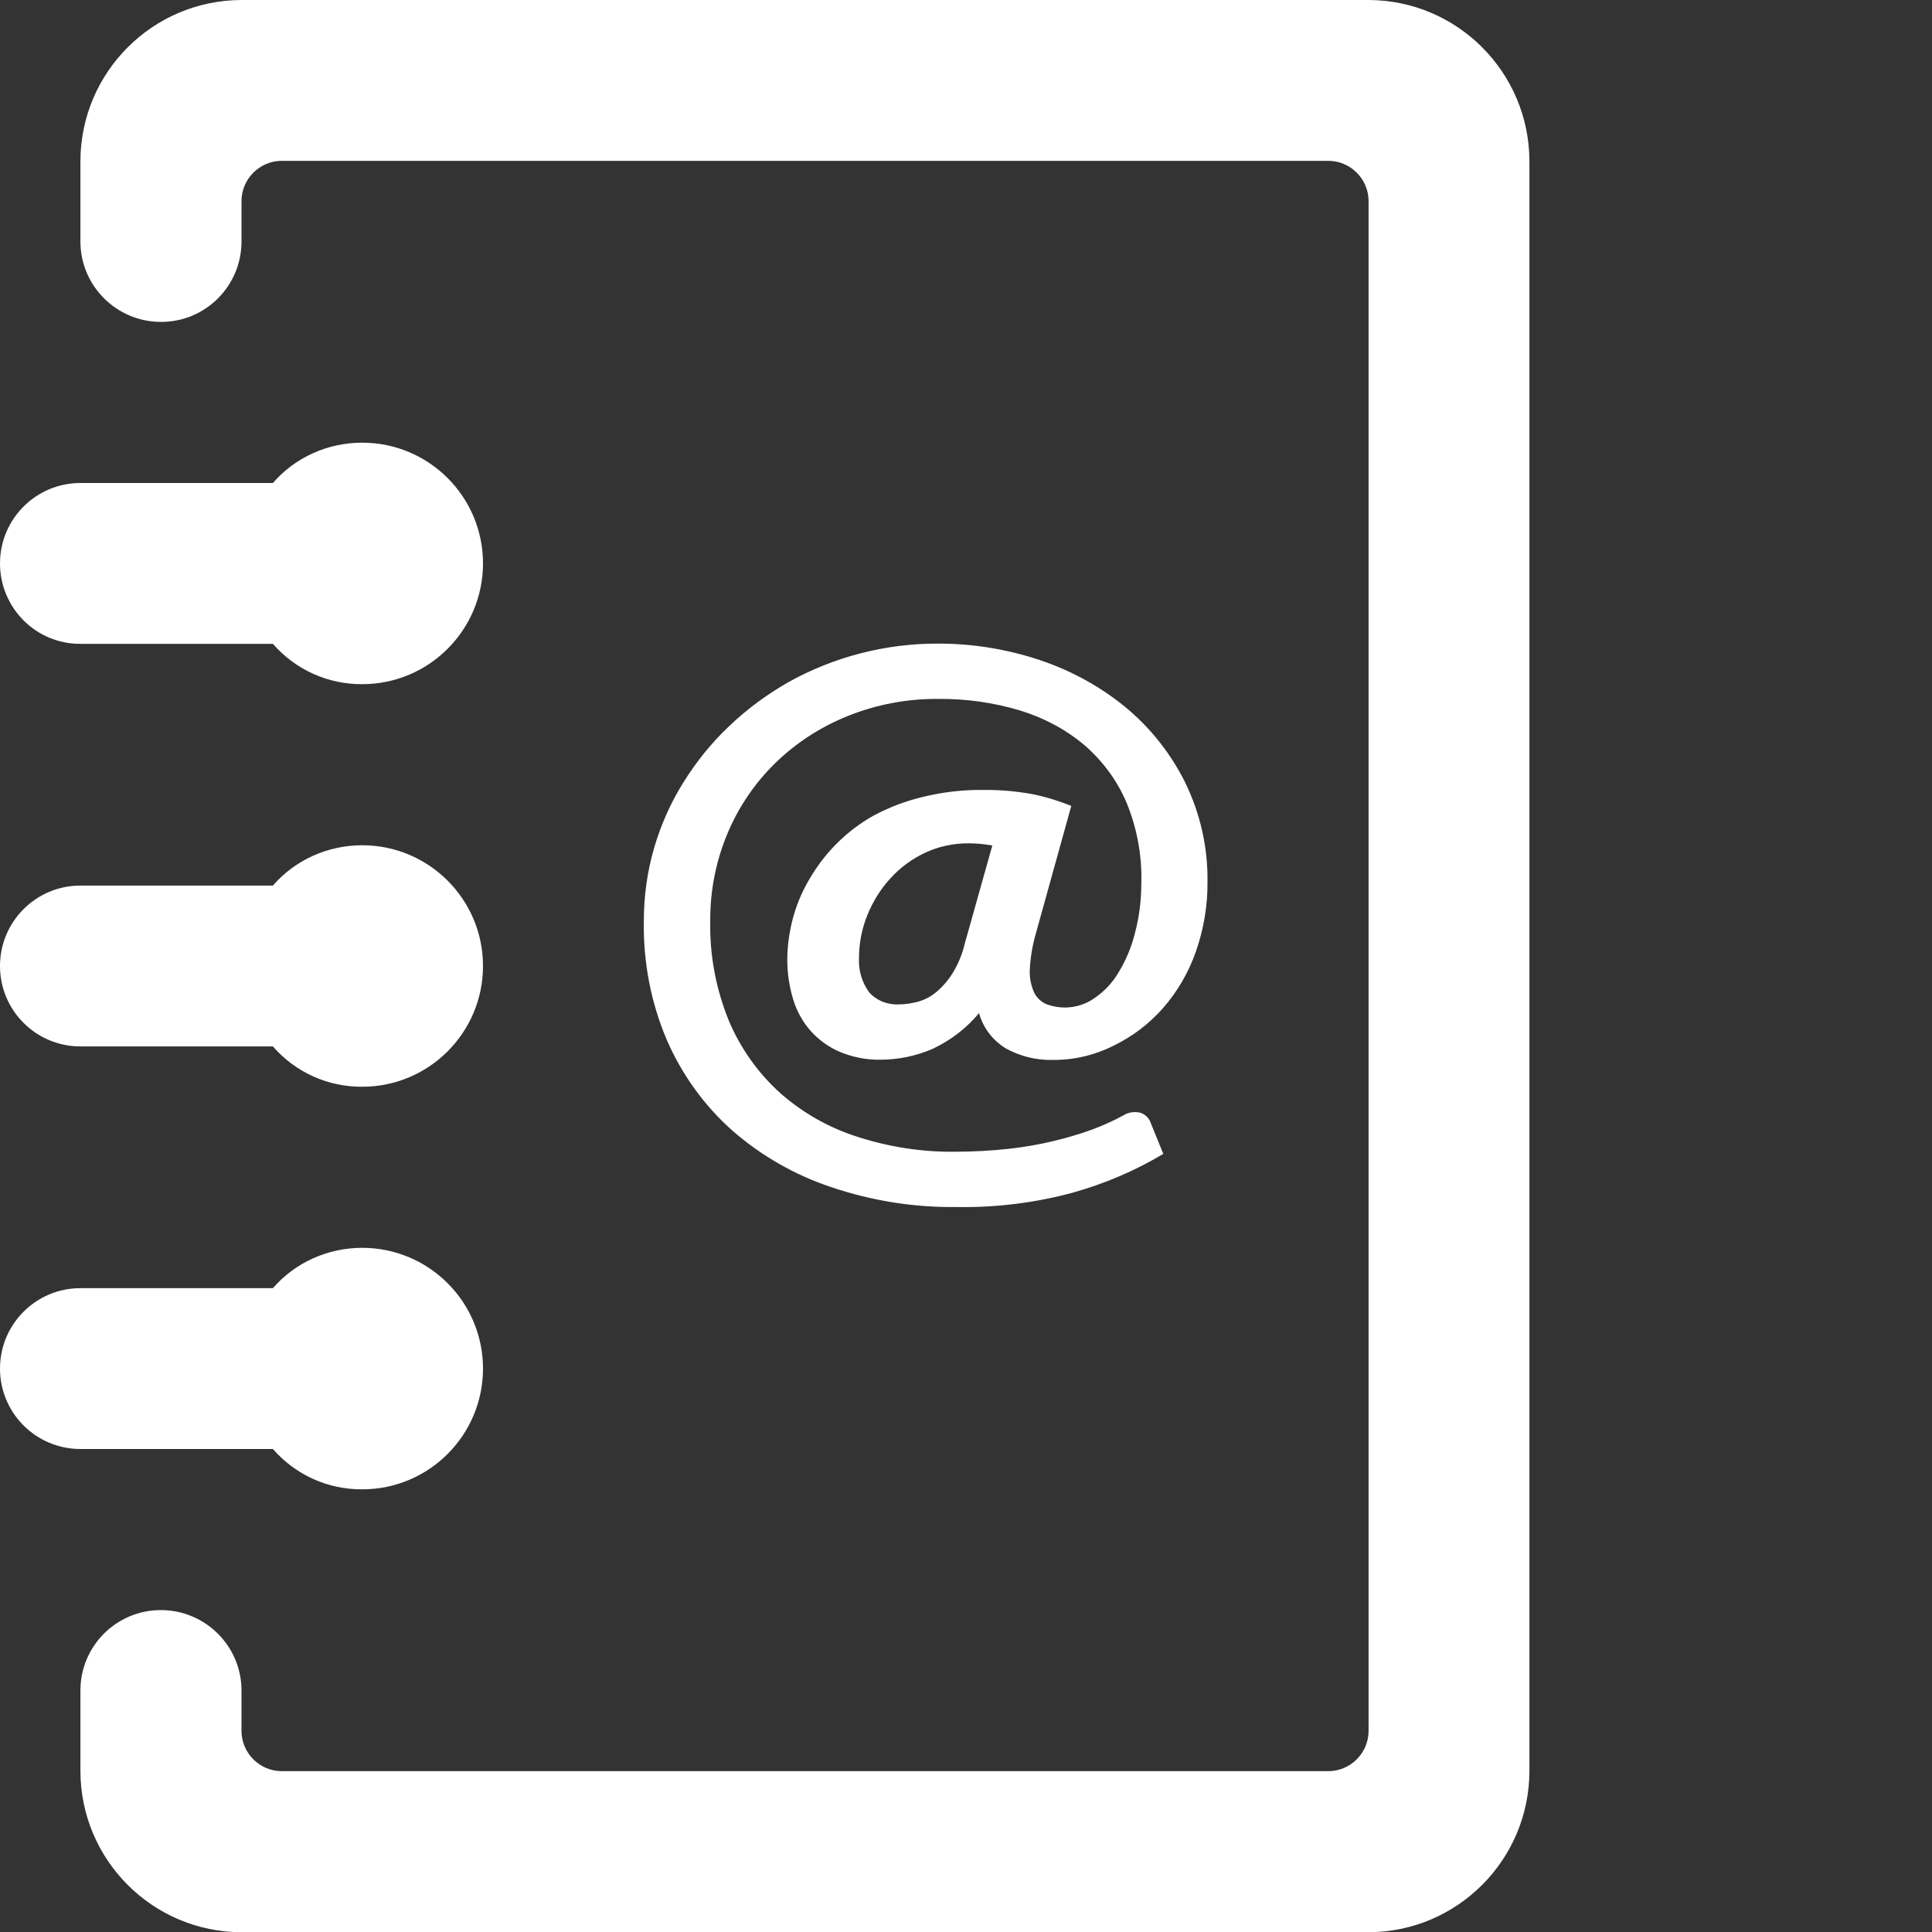<?xml version="1.0" encoding="utf-8"?>
<!-- Generator: Adobe Illustrator 24.2.3, SVG Export Plug-In . SVG Version: 6.00 Build 0)  -->
<svg version="1.1" id="Livello_1" xmlns="http://www.w3.org/2000/svg" xmlns:xlink="http://www.w3.org/1999/xlink" x="0px" y="0px"
	 viewBox="0 0 800 800" style="enable-background:new 0 0 800 800;" xml:space="preserve">
<rect x="0" y="0" width="800" height="800" fill="#333333" stroke="none"/>
<style type="text/css">
	.st0{fill-rule:evenodd;clip-rule:evenodd;fill:#FFFFFF;}
</style>
<path class="st0" d="M200,233.3c0,27.6-22.4,50-50,50c-14.2,0.1-27.7-6-37-16.7H33.3C14.9,266.7,0,251.7,0,233.3S14.9,200,33.3,200
	H113c9.3-10.7,22.8-16.7,37-16.7C177.6,183.3,200,205.7,200,233.3z M200,566.7c0,27.6-22.4,50-50,50c-14.2,0.1-27.7-6-37-16.7H33.3
	C14.9,600,0,585.1,0,566.7s14.9-33.3,33.3-33.3H113c9.3-10.7,22.8-16.7,37-16.7C177.6,516.7,200,539.1,200,566.7z"/>
<path class="st0" d="M633.3,66.7v666.7c-0.1,36.8-29.9,66.6-66.7,66.7H100c-36.8-0.1-66.6-29.9-66.7-66.7V700
	c0-18.4,14.9-33.3,33.3-33.3S100,681.6,100,700v16.7c0,9.2,7.5,16.7,16.7,16.7H550c9.2,0,16.7-7.5,16.7-16.7V83.3
	c0-9.2-7.5-16.7-16.7-16.7H116.7c-9.2,0-16.7,7.5-16.7,16.7V100c0,18.4-14.9,33.3-33.3,33.3S33.3,118.4,33.3,100V66.7
	C33.4,29.9,63.2,0.1,100,0h466.7C603.4,0.1,633.2,29.9,633.3,66.7z"/>
<path class="st0" d="M200,400c0,27.6-22.4,50-50,50c-14.2,0.1-27.7-6-37-16.7H33.3C14.9,433.3,0,418.4,0,400
	c0-18.4,14.9-33.3,33.3-33.3H113c9.3-10.7,22.8-16.7,37-16.7C177.6,350,200,372.4,200,400z M435.6,438.9c-6.6,0.1-13-1.5-18.8-4.6
	c-5.6-3.3-9.7-8.6-11.4-14.8c-5.2,6.3-11.8,11.3-19.2,14.8c-6.9,3-14.3,4.5-21.8,4.5c-5.8,0.1-11.5-1.1-16.8-3.3
	c-4.6-2-8.7-5-12-8.7c-3.3-3.8-5.8-8.3-7.2-13.1c-1.6-5.3-2.4-10.8-2.4-16.3c0-5.6,0.8-11.2,2.2-16.7c1.5-5.7,3.7-11.1,6.7-16.2
	c6.3-11.1,15.5-20.4,26.7-26.7c6.5-3.5,13.3-6.1,20.5-7.8c8.1-2,16.5-3,24.8-2.9c6.9-0.1,13.7,0.5,20.4,1.7c5.6,1.1,11,2.8,16.3,4.9
	L428.8,387c-1.4,4.9-2.2,9.9-2.4,15c-0.1,3.2,0.6,6.3,1.9,9.2c1.1,2.1,3,3.8,5.2,4.7c2.5,0.9,5.1,1.3,7.7,1.3
	c4.3-0.1,8.5-1.4,12-3.9c4.1-2.8,7.5-6.4,10-10.7c3.1-5.1,5.4-10.6,6.8-16.4c1.8-6.8,2.6-13.7,2.6-20.7c0.3-11.3-1.8-22.6-6.1-33.1
	c-3.9-9.2-9.9-17.3-17.4-23.8c-7.8-6.6-16.9-11.4-26.7-14.4c-11-3.3-22.4-4.9-33.9-4.8c-12.8-0.1-25.6,2.3-37.5,7.1
	c-11.2,4.5-21.4,11.1-30,19.5c-8.5,8.3-15.2,18.2-19.8,29.2c-4.8,11.5-7.2,23.8-7.1,36.2c-0.3,14.2,2.4,28.3,7.8,41.5
	c4.9,11.5,12.2,21.7,21.5,30c9.4,8.2,20.3,14.3,32.2,18c12.9,4.1,26.4,6.2,40,6c7.4,0,14.8-0.4,22.1-1.2c6.4-0.7,12.7-1.8,18.9-3.3
	c5.3-1.3,10.5-2.8,15.7-4.7c4.3-1.6,8.5-3.5,12.6-5.7c2.1-1.4,4.6-1.8,7.1-1.3c2.1,0.6,3.8,2.2,4.5,4.3l5.2,12.8
	c-11.7,7-24.2,12.3-37.3,16c-15.8,4.3-32.2,6.3-48.6,6c-17.5,0.2-34.9-2.6-51.5-8.2c-15.1-5-29.1-13-41.1-23.5
	c-11.6-10.3-20.8-23.1-27-37.3c-6.7-15.6-9.9-32.5-9.6-49.5c0-10.2,1.4-20.3,4.2-30c2.8-9.6,6.8-18.7,12.1-27.2
	c5.3-8.5,11.6-16.4,18.9-23.3c7.4-7.1,15.7-13.2,24.6-18.3c19-10.6,40.5-16.1,62.2-16c14.2,0,28.4,2.3,41.9,6.8
	c12.9,4.3,25,10.9,35.5,19.5c10.3,8.5,18.7,19.1,24.7,31.1c6.3,12.9,9.5,27,9.3,41.3c0.1,9.8-1.6,19.6-4.8,28.8
	c-3,8.6-7.6,16.5-13.5,23.3c-5.7,6.5-12.6,11.8-20.4,15.6C453.2,437,444.5,439,435.6,438.9z M372,415.9c2.7,0,5.4-0.4,8.1-1.1
	c2.8-0.8,5.5-2.2,7.7-4.1c2.6-2.2,4.9-4.9,6.7-7.8c2.3-3.8,4-7.9,5-12.2l11.4-40.6c-3.3-0.6-6.6-0.9-10-0.9
	c-6.2,0-12.3,1.3-17.8,3.9c-5.4,2.5-10.3,6.1-14.3,10.5c-4.1,4.4-7.3,9.6-9.6,15.2c-2.3,5.6-3.5,11.7-3.5,17.8
	c-0.3,5.1,1.2,10.2,4.2,14.3C362.8,414.2,367.3,416.1,372,415.9L372,415.9z"/>
</svg>
